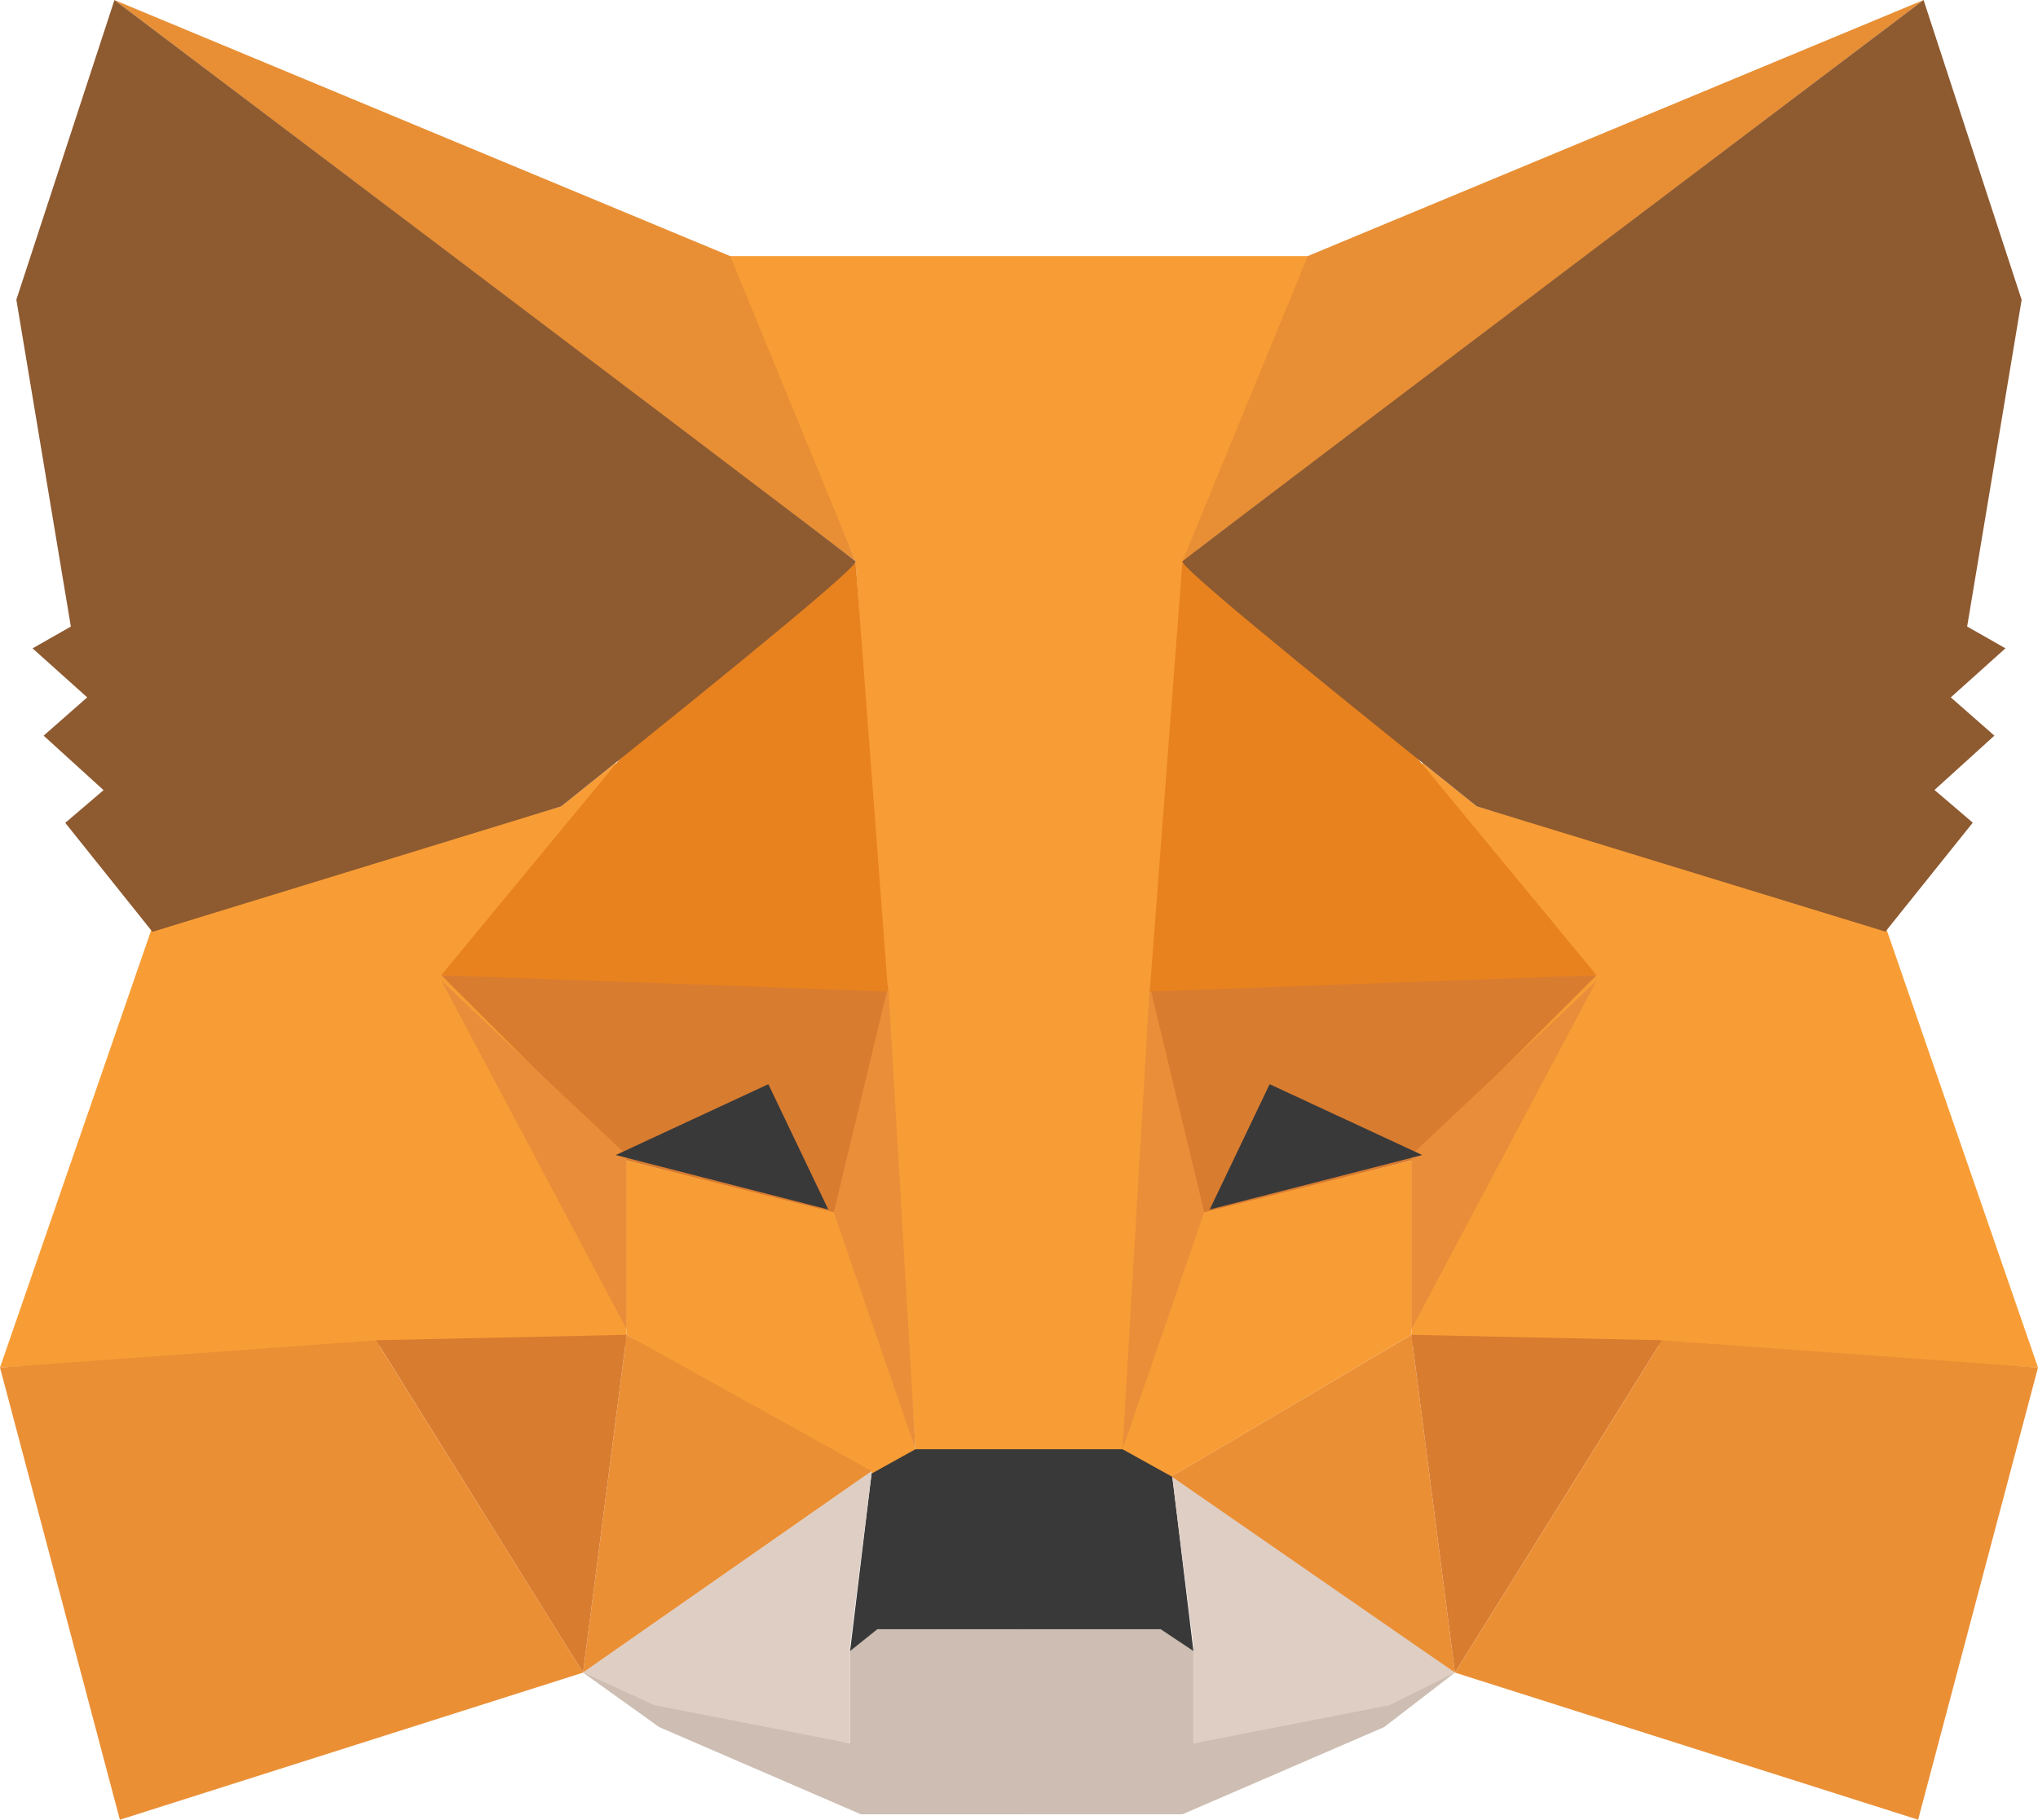 <svg xmlns="http://www.w3.org/2000/svg" width="53.213" height="47.522" viewBox="0 0 53.213 47.522">
  <g id="metamask" transform="translate(-0.563 -0.562)">
    <path id="Path_12" data-name="Path 12" d="M60.75,169.888l6.972,1.85v-2.419l.569-.569h3.984v4.838H68.006l-5.265-2.276Z" transform="translate(-44.963 -125.645)" fill="#cdbdb2" fill-rule="evenodd"/>
    <path id="Path_13" data-name="Path 13" d="M0,3.7,6.829,1.85V4.268l.569.569h3.984V0H7.114L1.85,2.276Z" transform="translate(38.552 47.942) rotate(180)" fill="#cdbdb2" fill-rule="evenodd"/>
    <path id="Path_14" data-name="Path 14" d="M88.882,150.337l-.569,4.7.711-.569h7.4l.854.569-.569-4.7-1.138-.712-5.691.142Z" transform="translate(-65.554 -111.358)" fill="#393939" fill-rule="evenodd"/>
    <path id="Path_15" data-name="Path 15" d="M75.375,27l3.415,7.968L80.355,58.16H85.9l1.707-23.192L90.741,27Z" transform="translate(-55.889 -19.75)" fill="#f89c35" fill-rule="evenodd"/>
    <path id="Path_16" data-name="Path 16" d="M4.547,83.581.563,95.106l9.96-.569h6.4v-4.98l-.285-10.244-1.423,1.138Z" transform="translate(0 -58.831)" fill="#f89d35" fill-rule="evenodd"/>
    <path id="Path_17" data-name="Path 17" d="M46.125,101.25l11.667.285-1.28,5.976-5.549-1.423Z" transform="translate(-34.037 -75.219)" fill="#d87c30" fill-rule="evenodd"/>
    <path id="Path_18" data-name="Path 18" d="M46.125,101.813l4.838,4.553v4.553Z" transform="translate(-34.037 -75.64)" fill="#ea8d3a" fill-rule="evenodd"/>
    <path id="Path_19" data-name="Path 19" d="M65.25,120.375l5.691,1.423,1.85,6.118-1.281.711-6.26-3.7Z" transform="translate(-48.325 -89.507)" fill="#f89d35" fill-rule="evenodd"/>
    <path id="Path_20" data-name="Path 20" d="M61.888,138.375,60.75,147.2l7.541-5.264Z" transform="translate(-44.963 -102.954)" fill="#eb8f35" fill-rule="evenodd"/>
    <path id="Path_21" data-name="Path 21" d="M88.048,102.375l.712,12.094-2.134-6.189Z" transform="translate(-64.293 -76.06)" fill="#ea8e3a" fill-rule="evenodd"/>
    <path id="Path_22" data-name="Path 22" d="M39.375,138.517l6.545-.142L44.782,147.2Z" transform="translate(-28.995 -102.954)" fill="#d87c30" fill-rule="evenodd"/>
    <path id="Path_23" data-name="Path 23" d="M3.693,151.459l12.094-3.842-5.407-8.679-9.817.711Z" transform="translate(0 -103.374)" fill="#eb8f35" fill-rule="evenodd"/>
    <path id="Path_24" data-name="Path 24" d="M56.938,58.5,50.82,63.622l-4.7,5.691,11.667.427Z" transform="translate(-34.037 -43.283)" fill="#e8821e" fill-rule="evenodd"/>
    <path id="Path_25" data-name="Path 25" d="M60.75,157.7l7.541-5.264-.569,4.553v2.561l-5.122-1Z" transform="translate(-44.963 -113.46)" fill="#dfcec3" fill-rule="evenodd"/>
    <path id="Path_26" data-name="Path 26" d="M0,1.85,7.4,7.114,6.829,2.561V0L1.707,1Z" transform="translate(38.552 46.093) rotate(180)" fill="#dfcec3" fill-rule="evenodd"/>
    <path id="Path_27" data-name="Path 27" d="M1.565,3.273,0,0,5.549,1.423Z" transform="translate(22.19 32.149) rotate(180)" fill="#393939" fill-rule="evenodd"/>
    <path id="Path_28" data-name="Path 28" d="M12.375.563l19.35,14.655L28.453,7.25Z" transform="translate(-8.824 0)" fill="#e88f35" fill-rule="evenodd"/>
    <path id="Path_29" data-name="Path 29" d="M4.811.563,2.25,8.388l1.423,8.537-1,.569L4.1,18.774l-1.138,1,1.565,1.423-1,.854,2.276,2.846L16.478,21.62q7.825-6.26,7.683-6.4T4.811.563Z" transform="translate(-1.26)" fill="#8e5a30" fill-rule="evenodd"/>
    <g id="Group_21" data-name="Group 21" transform="translate(53.776 48.084) rotate(180)">
      <path id="Path_30" data-name="Path 30" d="M3.984,11.525,0,0,9.96.569h6.4v4.98l-.285,10.244-1.423-1.138Z" transform="translate(0 11.809)" fill="#f89d35" fill-rule="evenodd"/>
      <path id="Path_31" data-name="Path 31" d="M0,6.26l11.667-.285L10.387,0,4.838,1.423Z" transform="translate(11.525 15.793)" fill="#d87c30" fill-rule="evenodd"/>
      <path id="Path_32" data-name="Path 32" d="M0,9.106,4.838,4.553V0Z" transform="translate(11.525 12.805)" fill="#ea8d3a" fill-rule="evenodd"/>
      <path id="Path_33" data-name="Path 33" d="M0,8.252,5.691,6.829,7.541.711,6.26,0,0,3.7Z" transform="translate(16.362 8.964)" fill="#f89d35" fill-rule="evenodd"/>
      <path id="Path_34" data-name="Path 34" d="M1.138,8.821,0,0,7.4,5.122Z" transform="translate(15.224 3.842)" fill="#eb8f35" fill-rule="evenodd"/>
      <path id="Path_35" data-name="Path 35" d="M1.423,12.094,2.134,0,0,6.189Z" transform="translate(21.769 9.675)" fill="#ea8e3a" fill-rule="evenodd"/>
      <path id="Path_36" data-name="Path 36" d="M0,8.679l6.545.142L5.407,0Z" transform="translate(9.817 3.842)" fill="#d87c30" fill-rule="evenodd"/>
      <path id="Path_37" data-name="Path 37" d="M3.13,0,15.224,3.842,9.817,12.521,0,11.809Z" transform="translate(0)" fill="#eb8f35" fill-rule="evenodd"/>
      <path id="Path_38" data-name="Path 38" d="M10.813,11.24,4.7,6.118,0,.427,11.667,0Z" transform="translate(11.525 21.627)" fill="#e8821e" fill-rule="evenodd"/>
      <path id="Path_39" data-name="Path 39" d="M1.565,0,0,3.273,5.549,1.85Z" transform="translate(21.627 19.208) rotate(180)" fill="#393939" fill-rule="evenodd"/>
      <path id="Path_40" data-name="Path 40" d="M0,14.655,19.35,0,16.078,7.968Z" transform="translate(2.988 32.867)" fill="#e88f35" fill-rule="evenodd"/>
      <path id="Path_41" data-name="Path 41" d="M2.561,24.33,0,16.5,1.423,7.968l-1-.569L1.85,6.118l-1.138-1L2.276,3.7l-1-.854L3.557,0,14.228,3.272q7.825,6.26,7.683,6.4T2.561,24.33Z" transform="translate(0.427 23.192)" fill="#8e5a30" fill-rule="evenodd"/>
    </g>
  </g>
</svg>